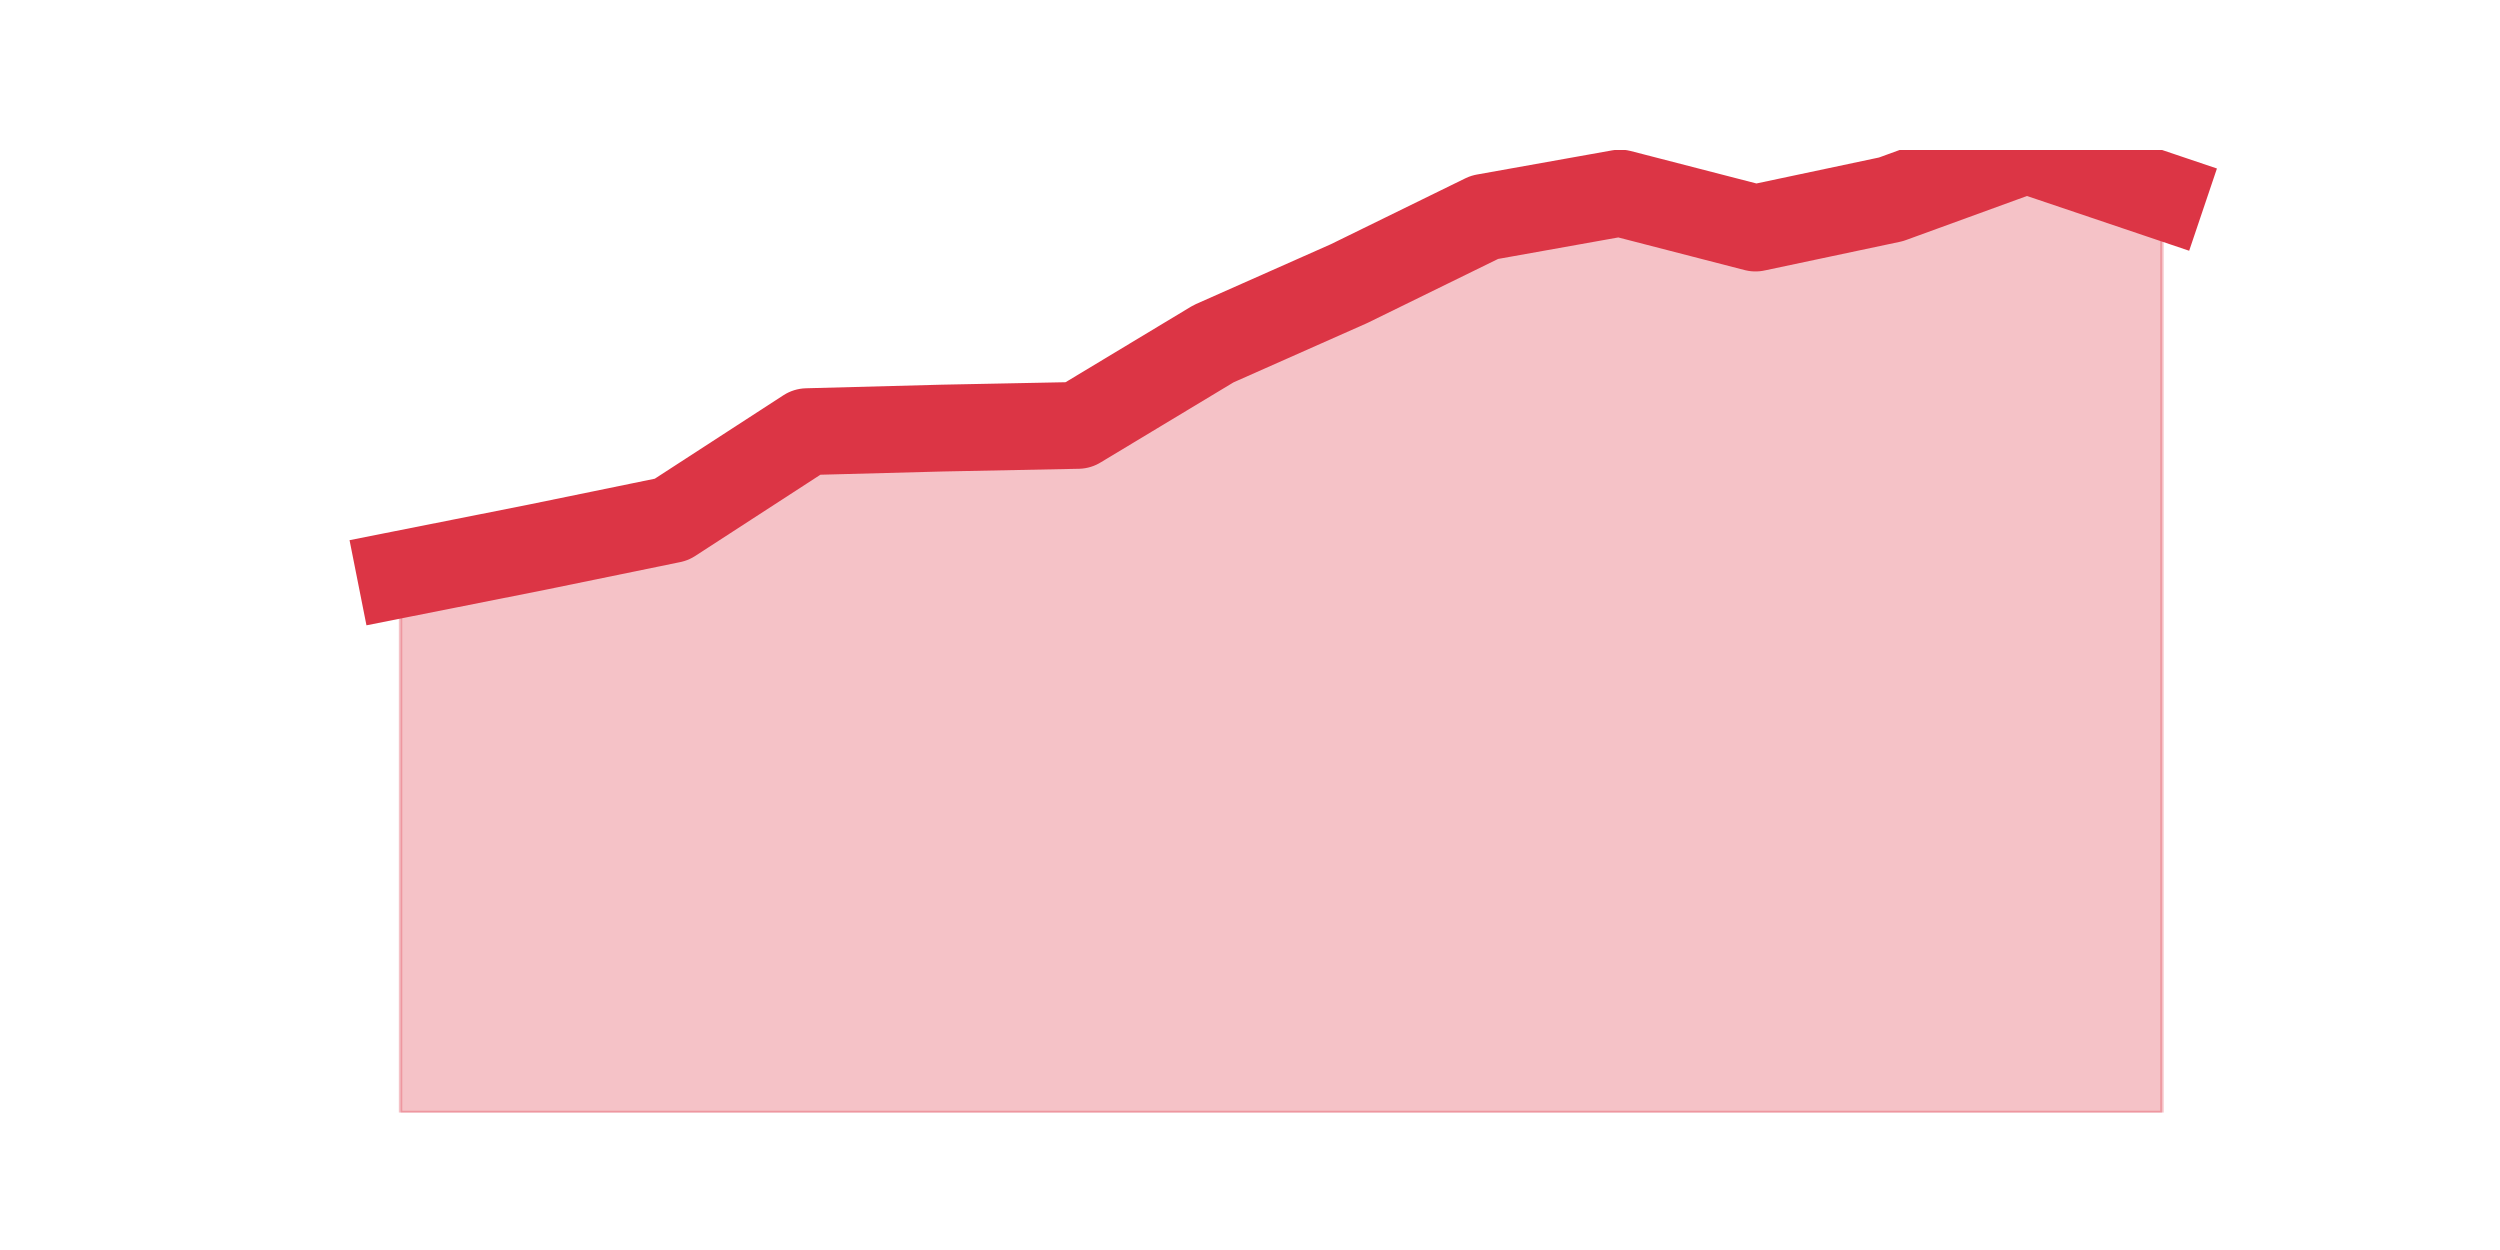 <?xml version="1.0" encoding="utf-8" standalone="no"?>
<!DOCTYPE svg PUBLIC "-//W3C//DTD SVG 1.1//EN"
  "http://www.w3.org/Graphics/SVG/1.1/DTD/svg11.dtd">
<svg height="360pt" version="1.1" viewBox="0 0 720 360" width="720pt" xmlns="http://www.w3.org/2000/svg" xmlns:xlink="http://www.w3.org/1999/xlink">
 <defs>
  <style type="text/css">*{stroke-linecap:butt;stroke-linejoin:round;}</style>
 </defs>
 <g id="figure_1">
  <g id="patch_1">
   <path d="M 0 360 
L 720 360 
L 720 0 
L 0 0 
z
" style="fill:none;"/>
  </g>
  <g id="axes_1">
   <g id="matplotlib.axis_1"/>
   <g id="matplotlib.axis_2"/>
   <g id="PolyCollection_1">
    <defs>
     <path d="M 115.364 -194.605 
L 115.364 -39.6 
L 154.385 -39.6 
L 193.406 -39.6 
L 232.427 -39.6 
L 271.448 -39.6 
L 310.469 -39.6 
L 349.49 -39.6 
L 388.51 -39.6 
L 427.531 -39.6 
L 466.552 -39.6 
L 505.573 -39.6 
L 544.594 -39.6 
L 583.615 -39.6 
L 622.636 -39.6 
L 622.636 -303.625 
L 622.636 -303.625 
L 583.615 -316.8 
L 544.594 -302.591 
L 505.573 -294.324 
L 466.552 -304.4 
L 427.531 -297.424 
L 388.51 -278.307 
L 349.49 -260.998 
L 310.469 -237.489 
L 271.448 -236.714 
L 232.427 -235.681 
L 193.406 -210.363 
L 154.385 -202.355 
L 115.364 -194.605 
z
" id="md872d8a0b7" style="stroke:#dc3545;stroke-opacity:0.3;"/>
    </defs>
    <g clip-path="url(#p7b9f5a9054)">
     <use style="fill:#dc3545;fill-opacity:0.3;stroke:#dc3545;stroke-opacity:0.3;" x="0" xlink:href="#md872d8a0b7" y="360"/>
    </g>
   </g>
   <g id="line2d_1">
    <path clip-path="url(#p7b9f5a9054)" d="M 115.364 165.395 
L 154.385 157.645 
L 193.406 149.637 
L 232.427 124.319 
L 271.448 123.286 
L 310.469 122.511 
L 349.49 99.002 
L 388.51 81.693 
L 427.531 62.576 
L 466.552 55.6 
L 505.573 65.676 
L 544.594 57.409 
L 583.615 43.2 
L 622.636 56.375 
" style="fill:none;stroke:#dc3545;stroke-linecap:square;stroke-width:25;"/>
   </g>
  </g>
 </g>
 <defs>
  <clipPath id="p7b9f5a9054">
   <rect height="277.2" width="558" x="90" y="43.2"/>
  </clipPath>
 </defs>
</svg>
